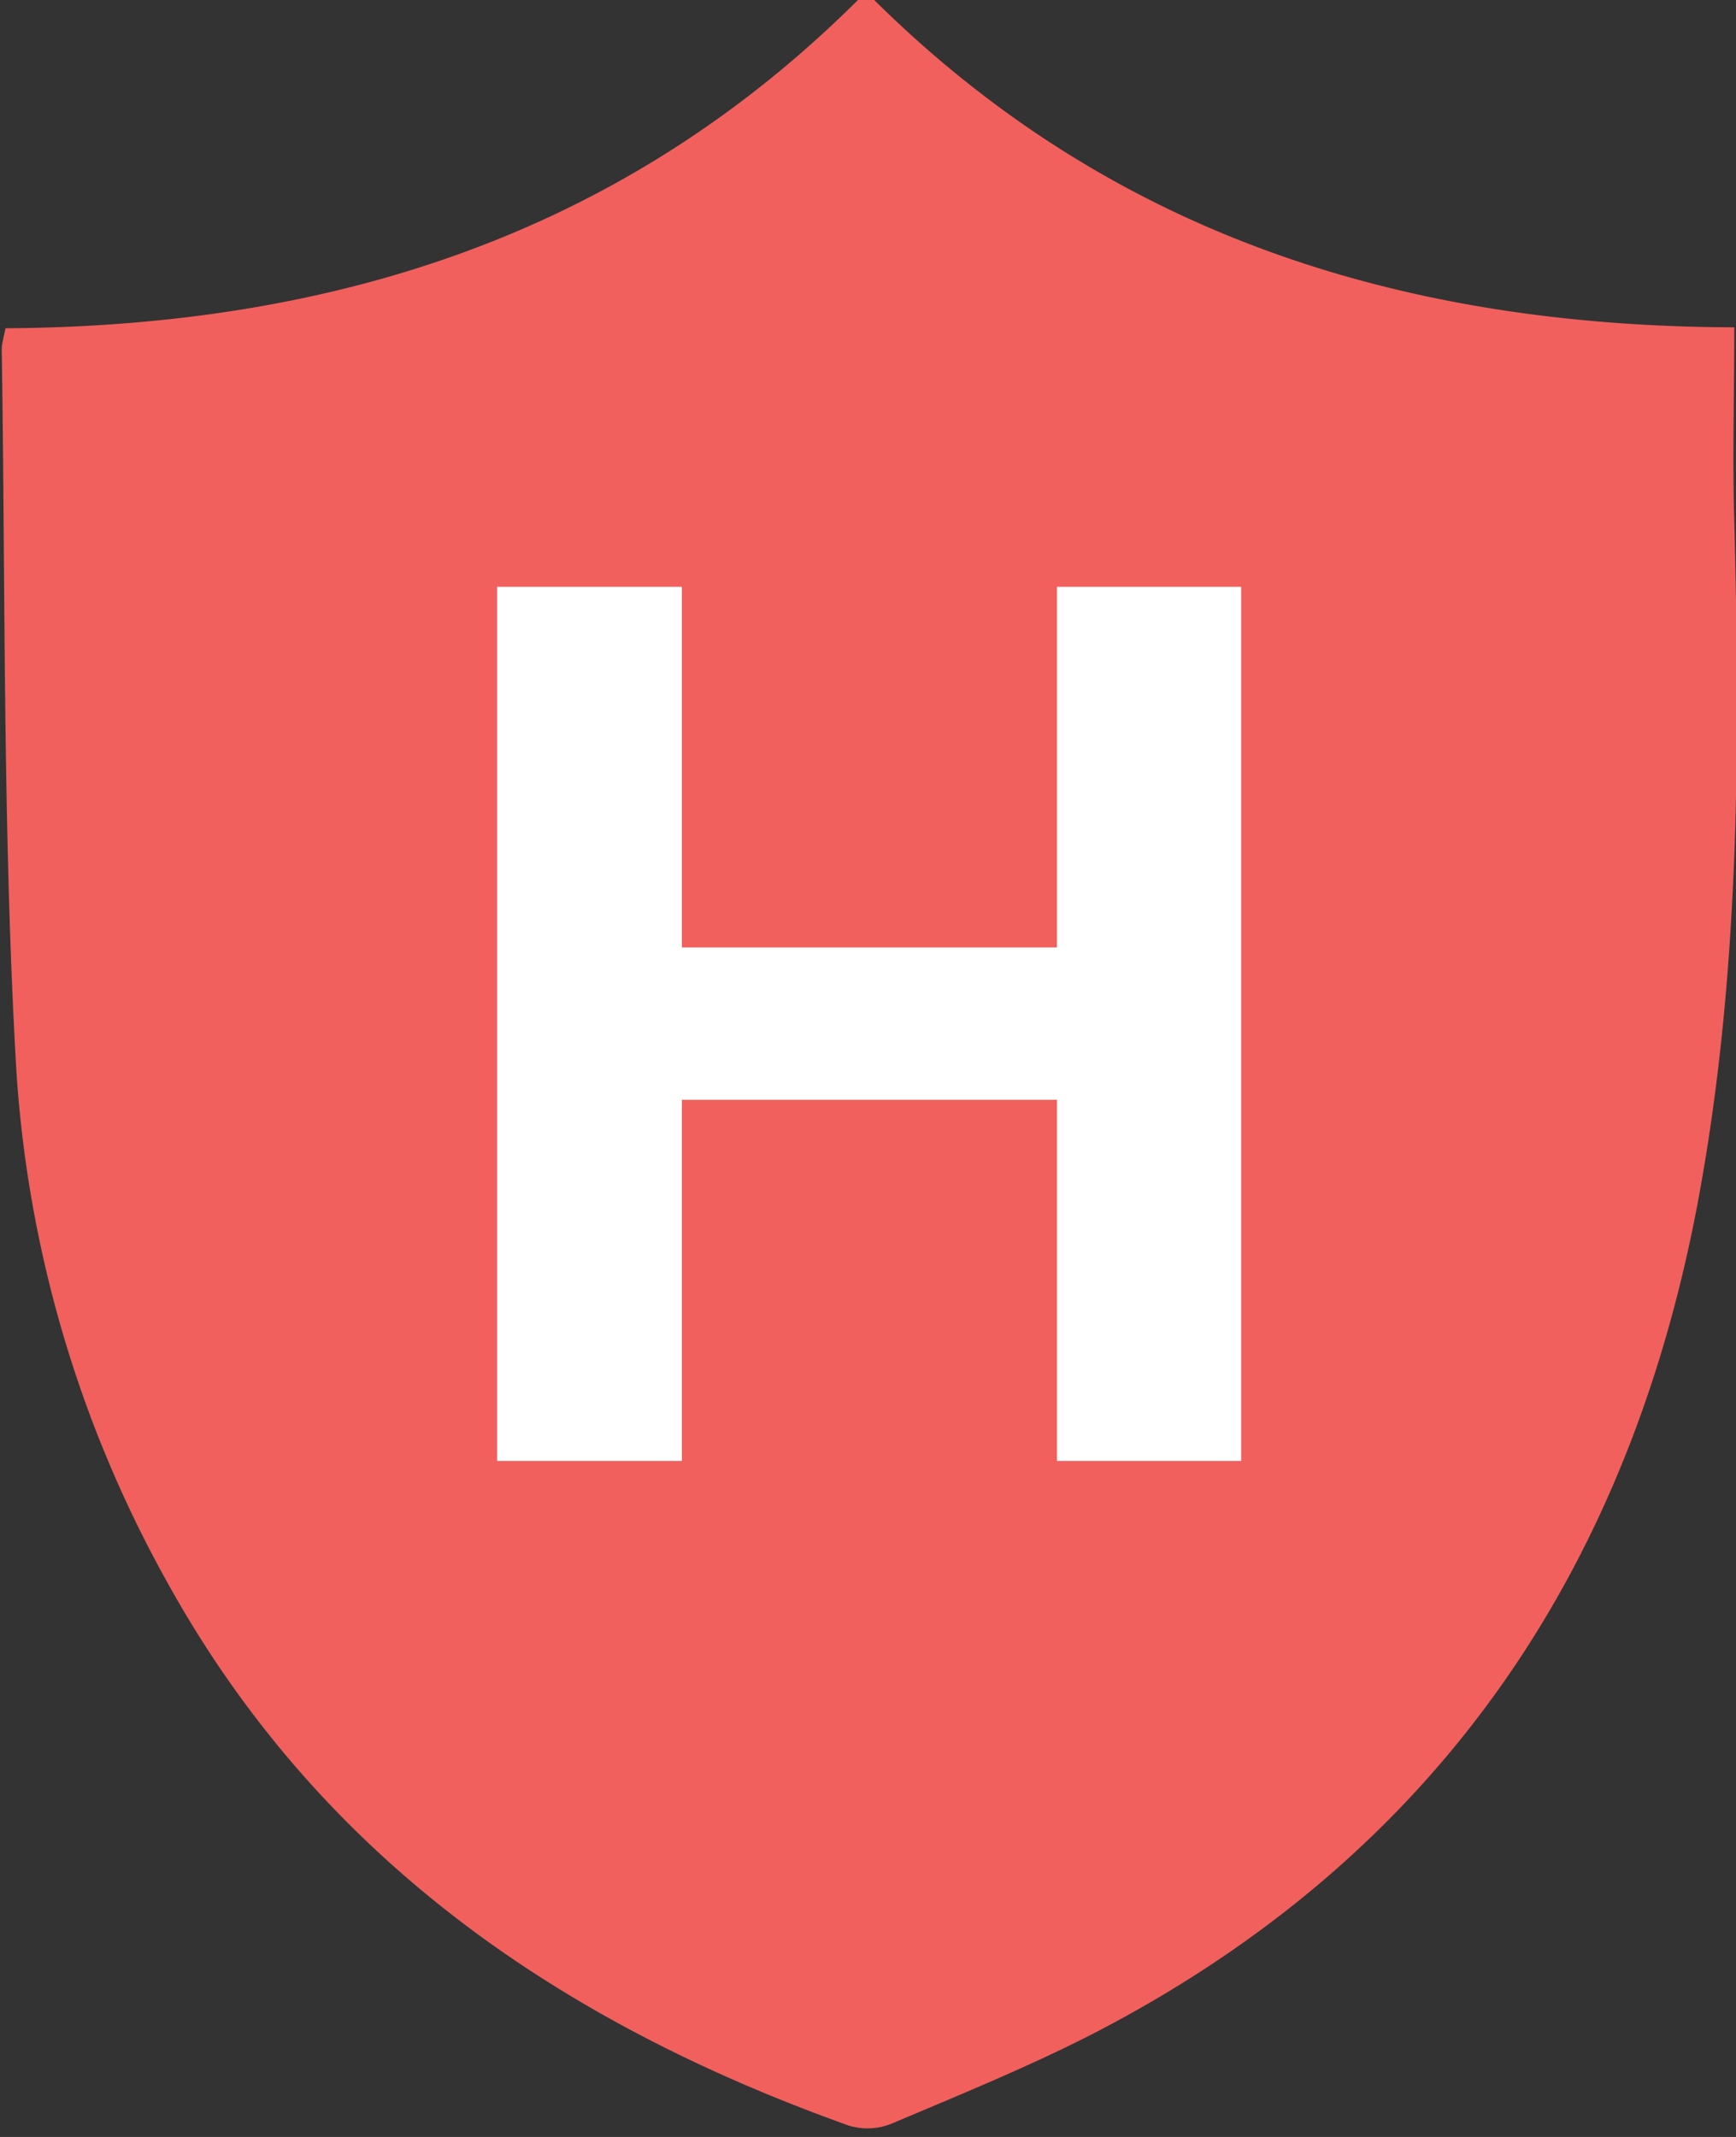 <?xml version="1.0" encoding="utf-8"?>
<svg viewBox="5.987 4.061 13.005 16.001" fill="#F1605D" xmlns="http://www.w3.org/2000/svg">
  <rect x="5.987" y="4.061" width="13.005" height="16.001" fill="#333333" stroke="none"/>
  <path d="M6.028 6.519c2.447-.015 4.647-.694 6.447-2.519 1.793 1.81 4 2.504 6.504 2.512 0 .508-.014.98 0 1.452.042 1.646.042 3.292-.24 4.916-.498 2.898-1.975 5.08-4.583 6.419-.478.243-.985.45-1.477.658a.48.48 0 01-.33.021c-2.166-.772-3.98-2.01-5.126-4.1A9.042 9.042 0 016.105 12C6.007 10.233 6.028 8.458 6 6.683c0-.05.014-.093.028-.164z"/>
  <path d="M9.711 15V8.455h1.384v2.7h2.81v-2.7h1.38V15h-1.38v-2.704h-2.81V15H9.711z" fill="#fff"/>
</svg>